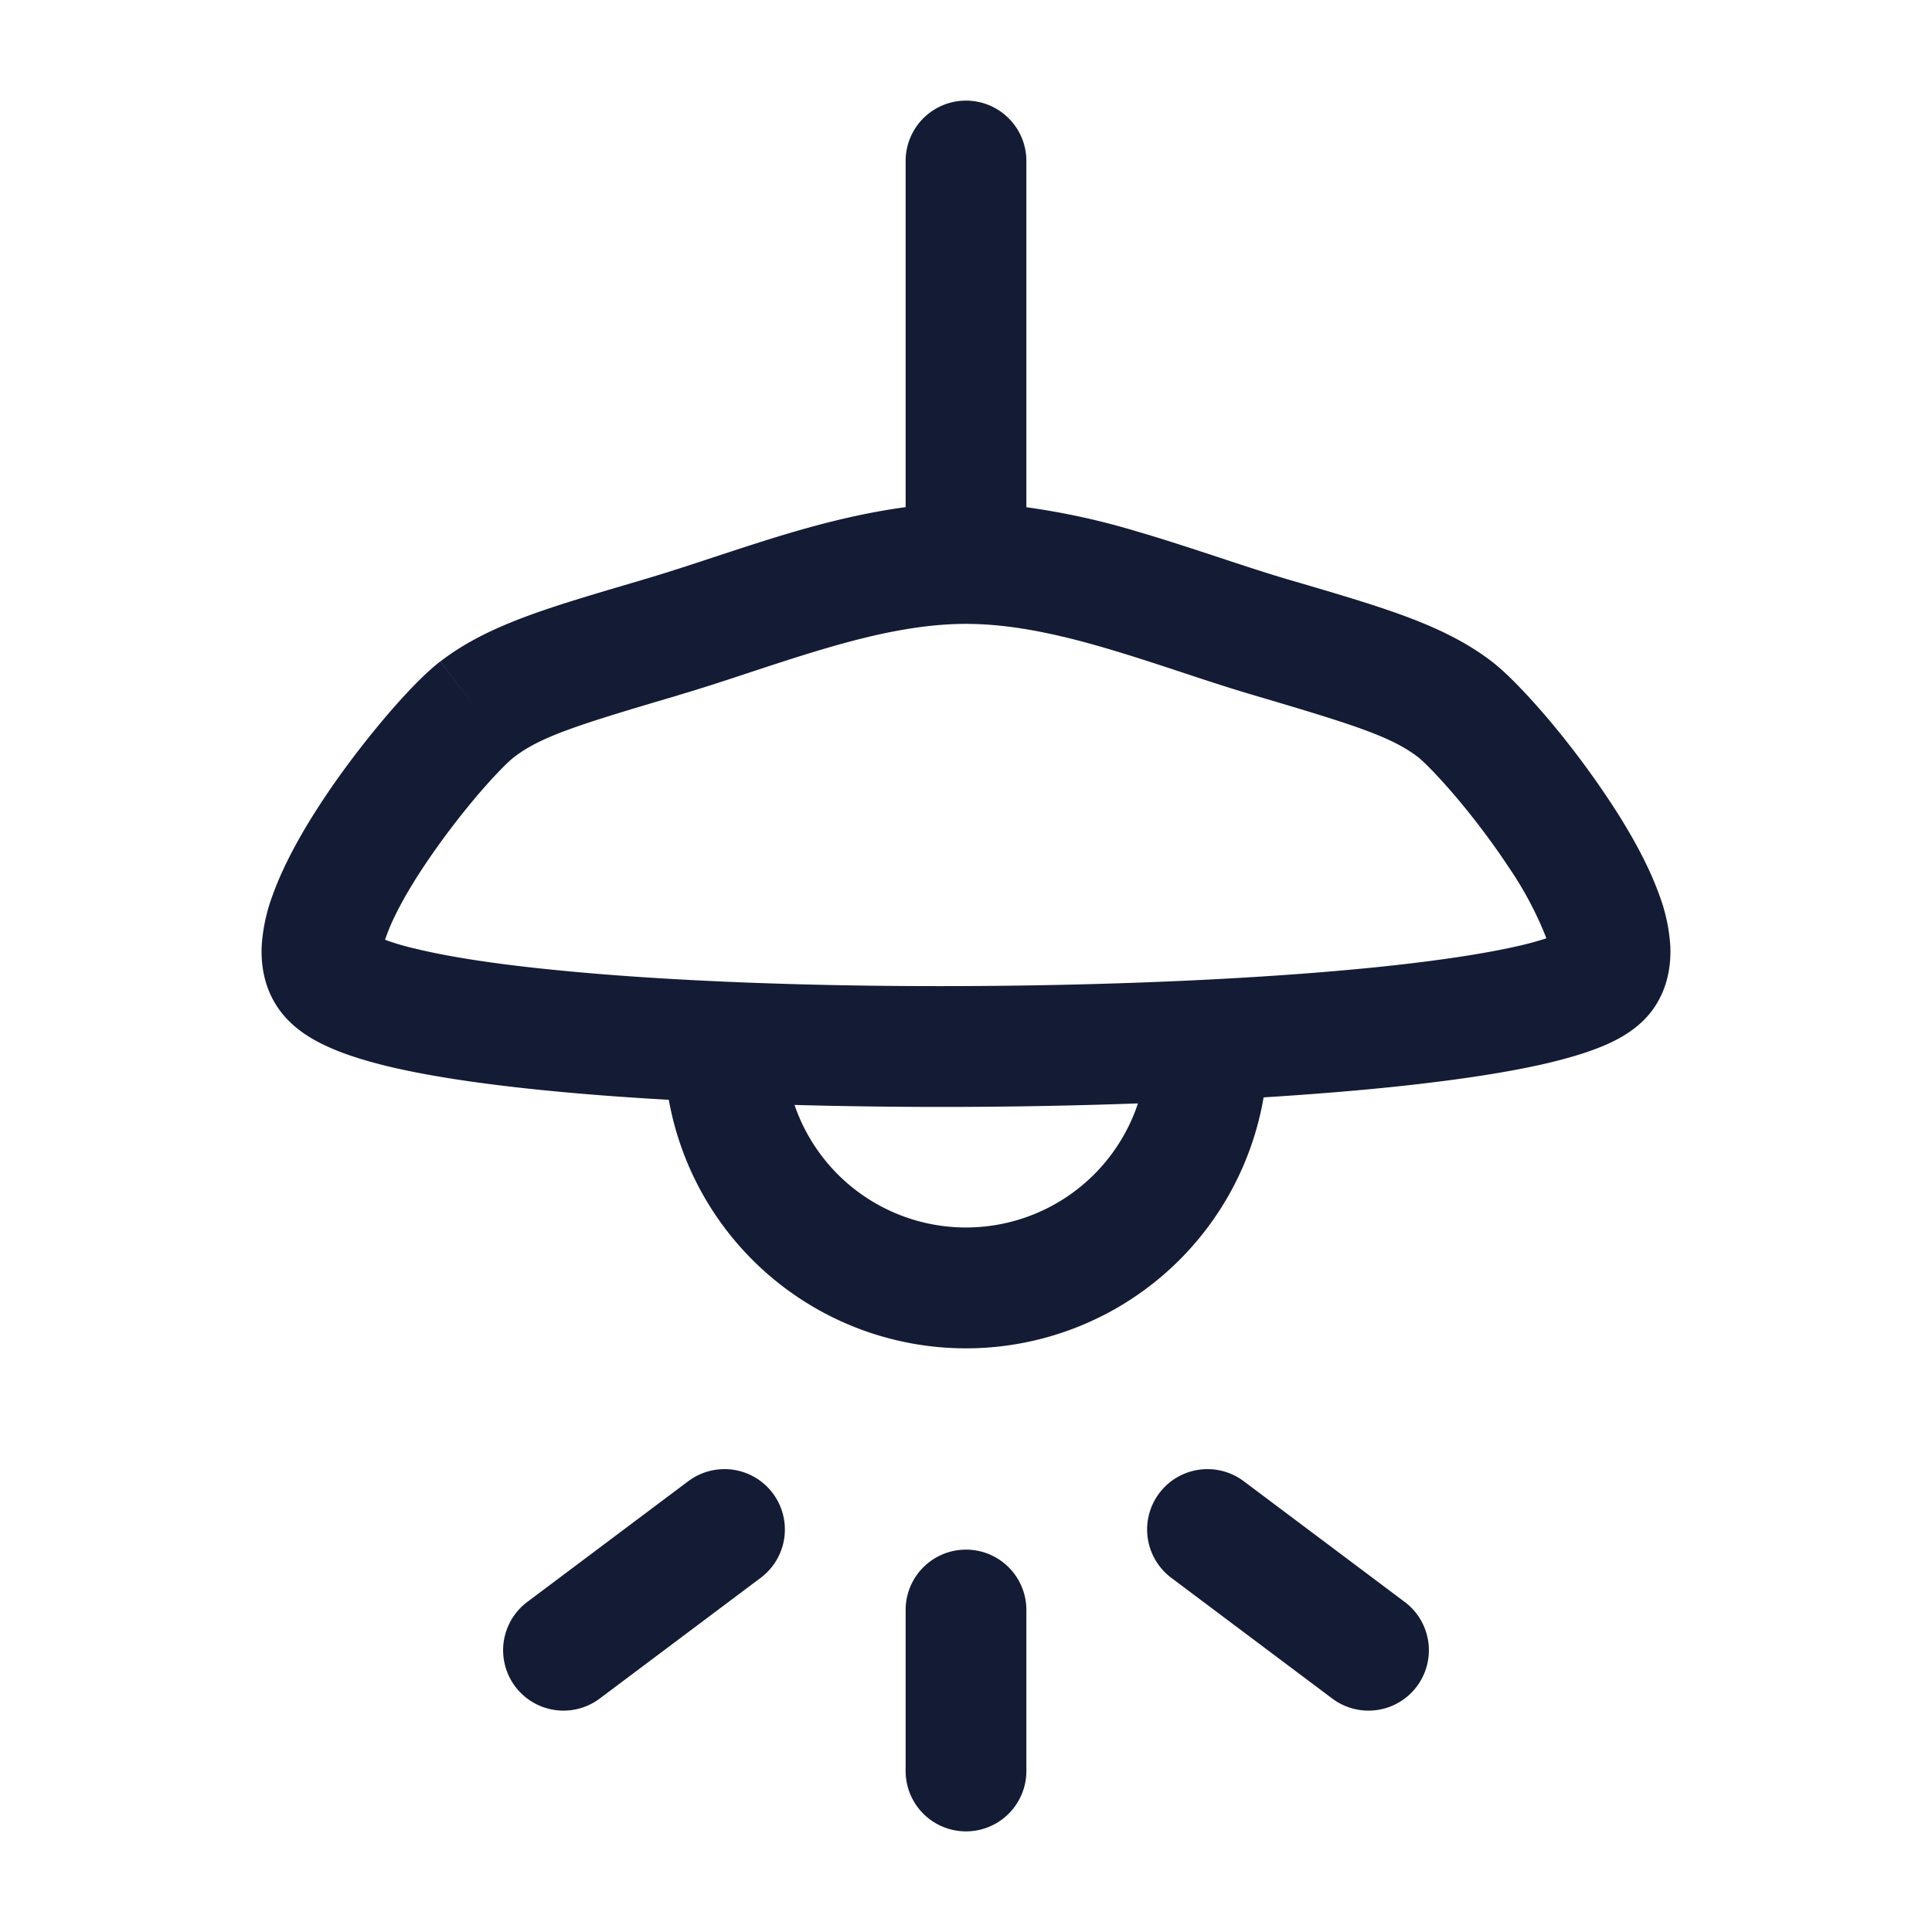 <svg xmlns="http://www.w3.org/2000/svg" width="24" height="24" fill="none"><path fill="#141B34" fill-rule="evenodd" d="M14.4 18.55a.75.75 0 0 1 1.05-.15l2 1.5a.75.75 0 1 1-.9 1.2l-2-1.5a.75.75 0 0 1-.15-1.05m-4.8 0a.75.75 0 0 1-.15 1.05l-2 1.5a.75.75 0 1 1-.9-1.2l2-1.5a.75.75 0 0 1 1.05.15m2.4.7a.75.75 0 0 1 .75.75v2a.75.75 0 1 1-1.5 0v-2a.75.75 0 0 1 .75-.75m-3.692-5.588a3.751 3.751 0 0 0 7.389-.03c.577-.036 1.124-.08 1.623-.132.74-.078 1.397-.174 1.906-.294.253-.06.492-.13.694-.215.172-.073.442-.207.619-.46.184-.262.22-.552.21-.78a2.2 2.2 0 0 0-.14-.642c-.141-.39-.375-.8-.618-1.166a11 11 0 0 0-.774-1.03c-.24-.28-.491-.546-.686-.696-.582-.446-1.315-.661-2.391-.978l-.138-.04c-.28-.083-.565-.177-.868-.277l-.03-.01c-.31-.102-.638-.21-.97-.307a9 9 0 0 0-1.384-.304V2a.75.75 0 0 0-1.5 0v4.3c-.48.064-.946.178-1.384.305-.332.097-.66.205-.97.307l-.03.01c-.303.1-.589.194-.868.276l-.138.041c-1.076.317-1.81.532-2.39.978l.456.595-.457-.595c-.195.15-.447.415-.686.697-.25.295-.528.655-.775 1.029-.242.366-.476.776-.617 1.166a2.2 2.2 0 0 0-.14.642c-.01.228.026.518.21.78.174.25.435.393.624.477.21.095.457.17.717.234.523.127 1.192.225 1.94.3.484.049 1.011.089 1.566.12m1.562.064a68 68 0 0 0 4.266-.019 2.251 2.251 0 0 1-4.266.019M8.422 8.637c.303-.089.61-.19.905-.288l.04-.013c.312-.103.615-.202.918-.29.61-.178 1.176-.296 1.715-.296s1.106.118 1.714.295c.304.089.607.188.92.291l.039.013c.296.098.602.199.905.288 1.268.374 1.708.516 2.04.77.061.048.227.21.456.478.217.255.457.568.666.885a4.4 4.4 0 0 1 .47.886 4 4 0 0 1-.326.09c-.42.098-1.006.187-1.72.262-1.42.148-3.268.232-5.128.241-1.861.01-3.713-.056-5.144-.2-.719-.071-1.31-.161-1.735-.265a3 3 0 0 1-.374-.11l.02-.056c.082-.228.243-.525.457-.848.21-.317.45-.63.666-.885.229-.269.395-.43.456-.477.332-.255.772-.397 2.04-.77m10.979 2.94-.005.004z" clip-rule="evenodd"/></svg>